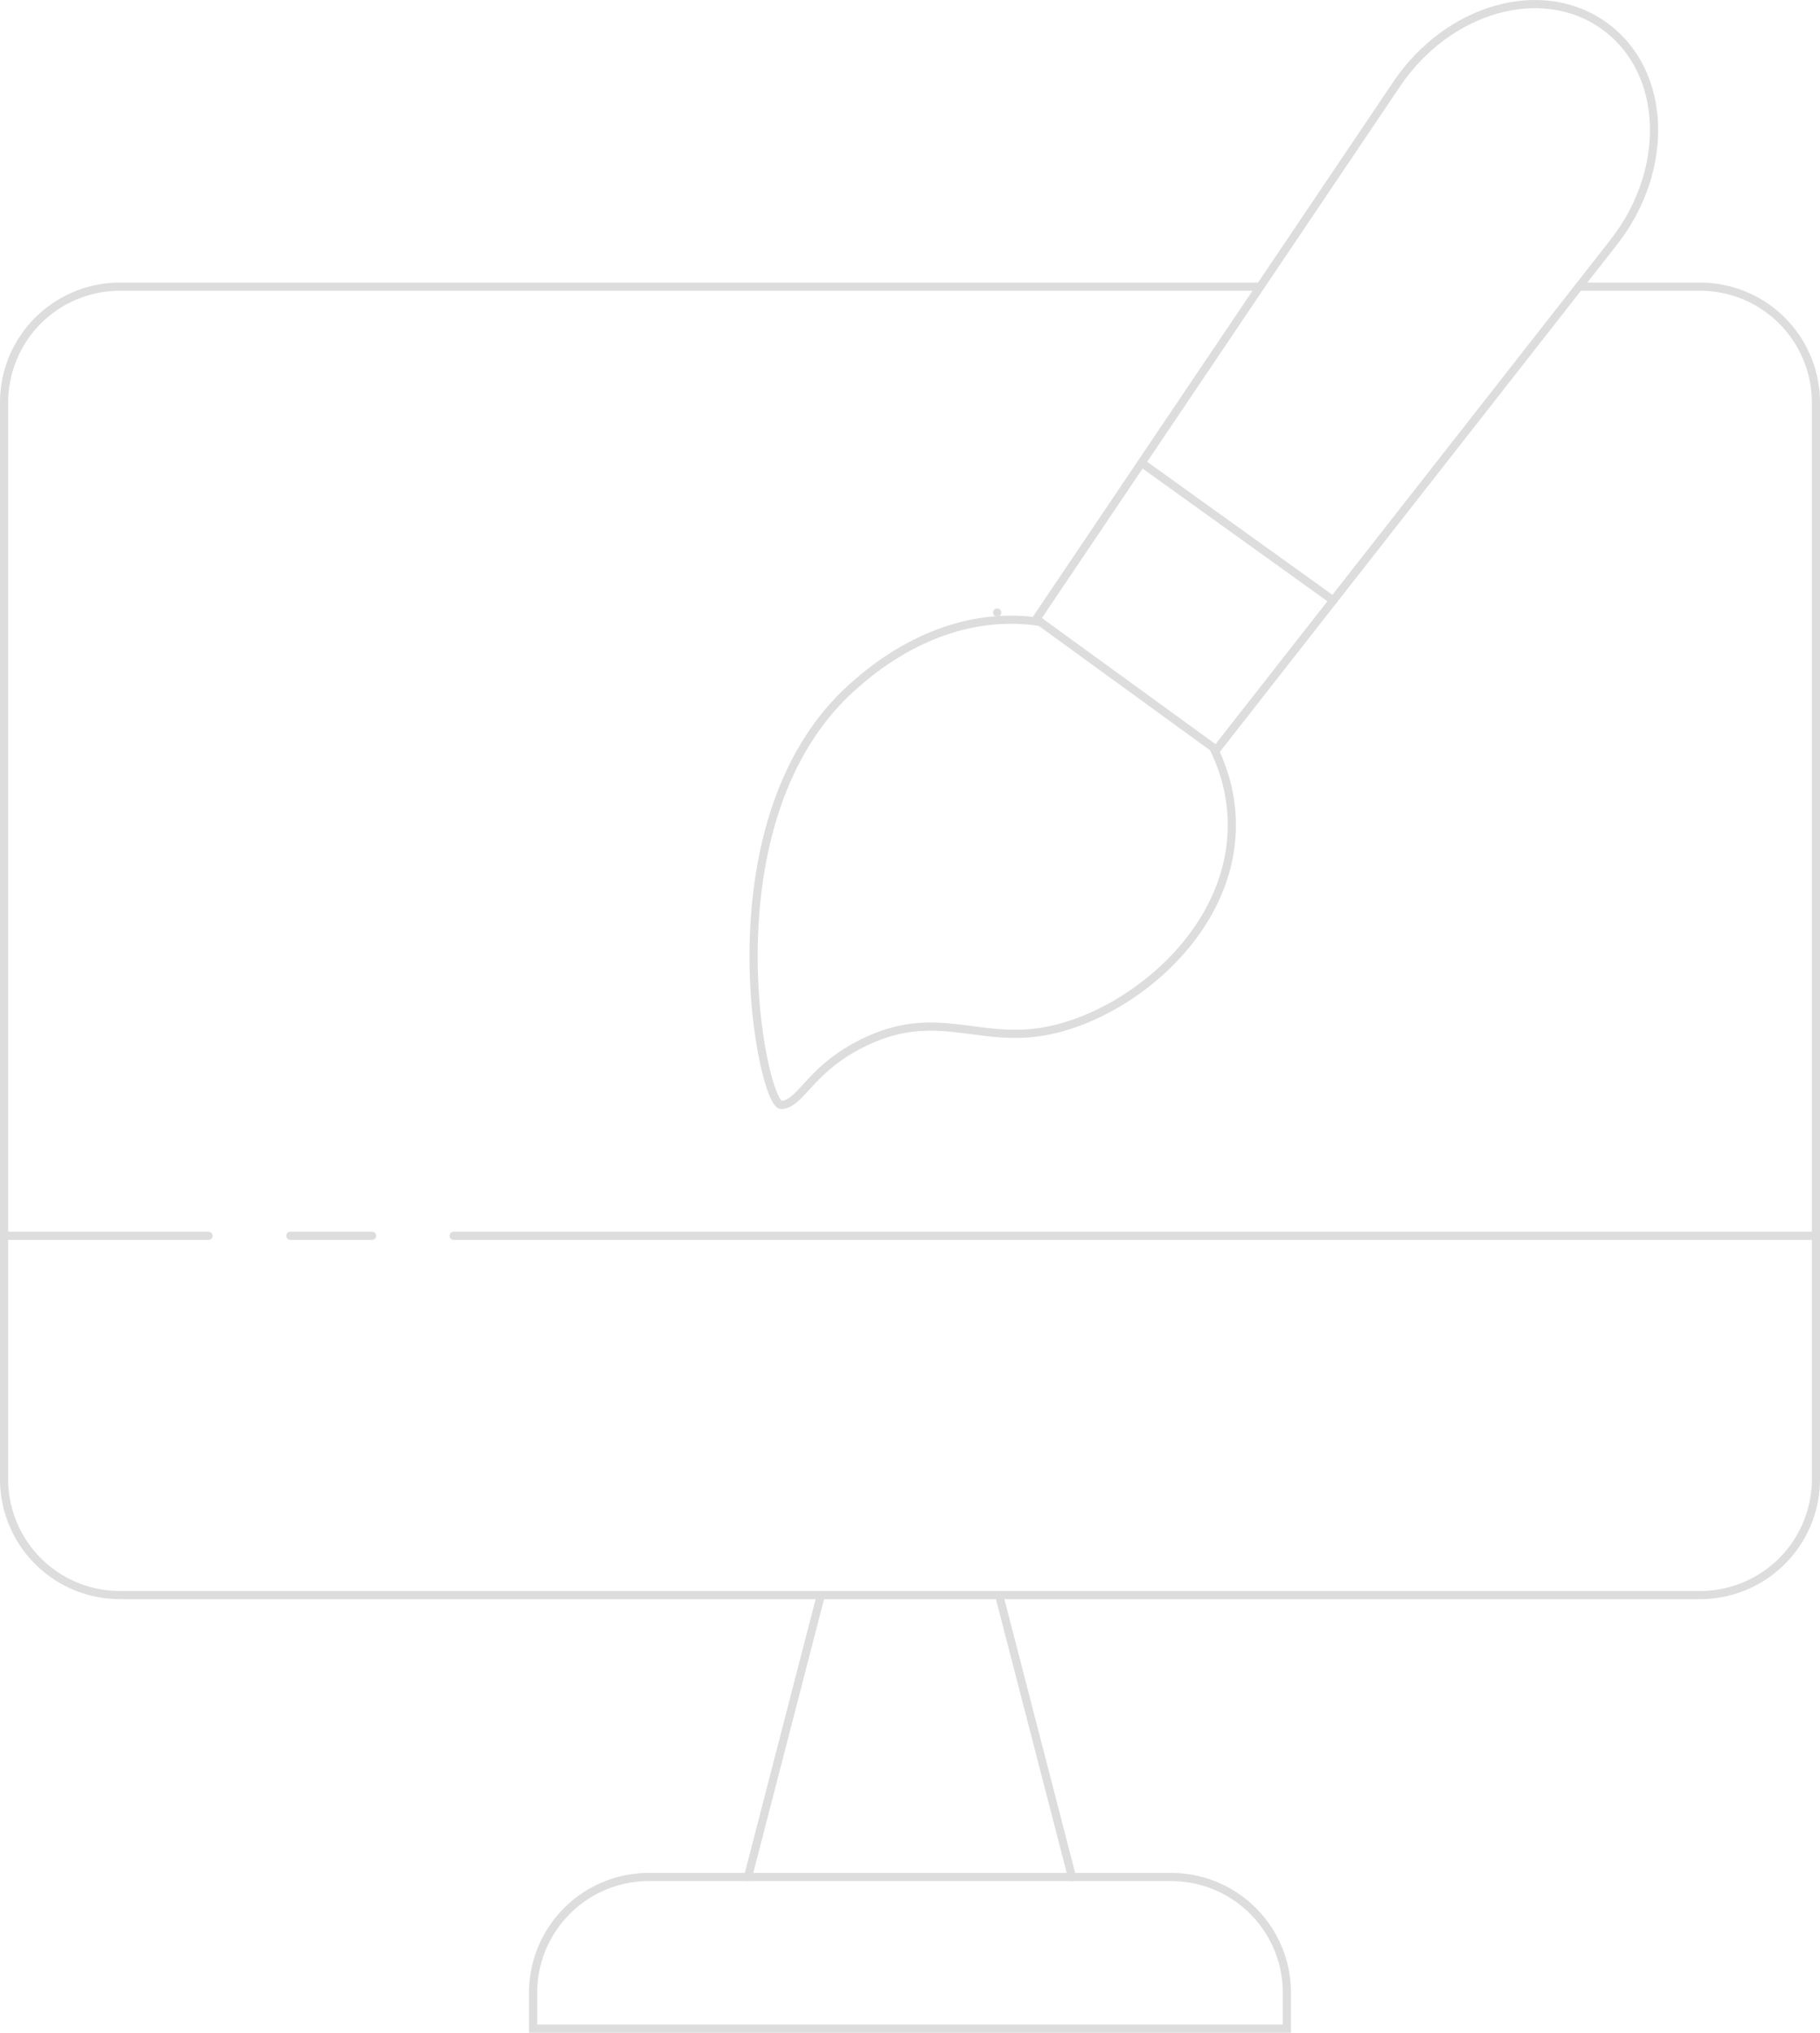 <svg xmlns="http://www.w3.org/2000/svg" viewBox="0 0 445.49 497.45"><defs><style>.cls-1{fill:none;stroke:#ddd;stroke-linecap:round;stroke-miterlimit:10;stroke-width:2px;}</style></defs><g id="Calque_2" data-name="Calque 2"><g id="web"><path class="cls-1" d="M308.45,70.16H29.35A28.34,28.34,0,0,0,1,98.5V362a28.35,28.35,0,0,0,28.35,28.35h386.8A28.35,28.35,0,0,0,444.49,362V98.5a28.34,28.34,0,0,0-28.34-28.34H386.48"/><path class="cls-1" d="M297.72,183.49l-44.06-32L341.86,20.6C354.4,2,377.46-4.74,392.8,6.42h0c15.34,11.15,16.05,35.16,2.22,52.83Z"/><line class="cls-1" x1="244.09" y1="149.9" x2="244.08" y2="149.9"/><line class="cls-1" x1="326.35" y1="146.94" x2="279.41" y2="113.25"/><path class="cls-1" d="M254.75,152.24h0c-1.19-.19-2.38-.33-3.57-.43a42.17,42.17,0,0,0-4.61-.13c-19.41.32-33.46,12.57-37.3,15.92-37,32.22-23,101.76-18.16,102.8h.12c5-.12,7.05-9.49,21.78-16,16.6-7.33,26.55.75,42.56-2,20.51-3.58,46.12-24.19,45.95-50.73a41.46,41.46,0,0,0-1.79-11.79A45.57,45.57,0,0,0,297,183"/><line class="cls-1" x1="444.49" y1="302.43" x2="111.04" y2="302.43"/><line class="cls-1" x1="71.07" y1="302.43" x2="91.07" y2="302.43"/><line class="cls-1" x1="51.04" y1="302.43" x2="1" y2="302.43"/><path class="cls-1" d="M158.84,459.34H286.66A28.35,28.35,0,0,1,315,487.69v8.76a0,0,0,0,1,0,0H130.49a0,0,0,0,1,0,0v-8.76a28.35,28.35,0,0,1,28.35-28.35Z"/><line class="cls-1" x1="200.94" y1="390.33" x2="183.09" y2="459.35"/><line class="cls-1" x1="262.4" y1="459.35" x2="244.55" y2="390.33"/></g></g></svg>
